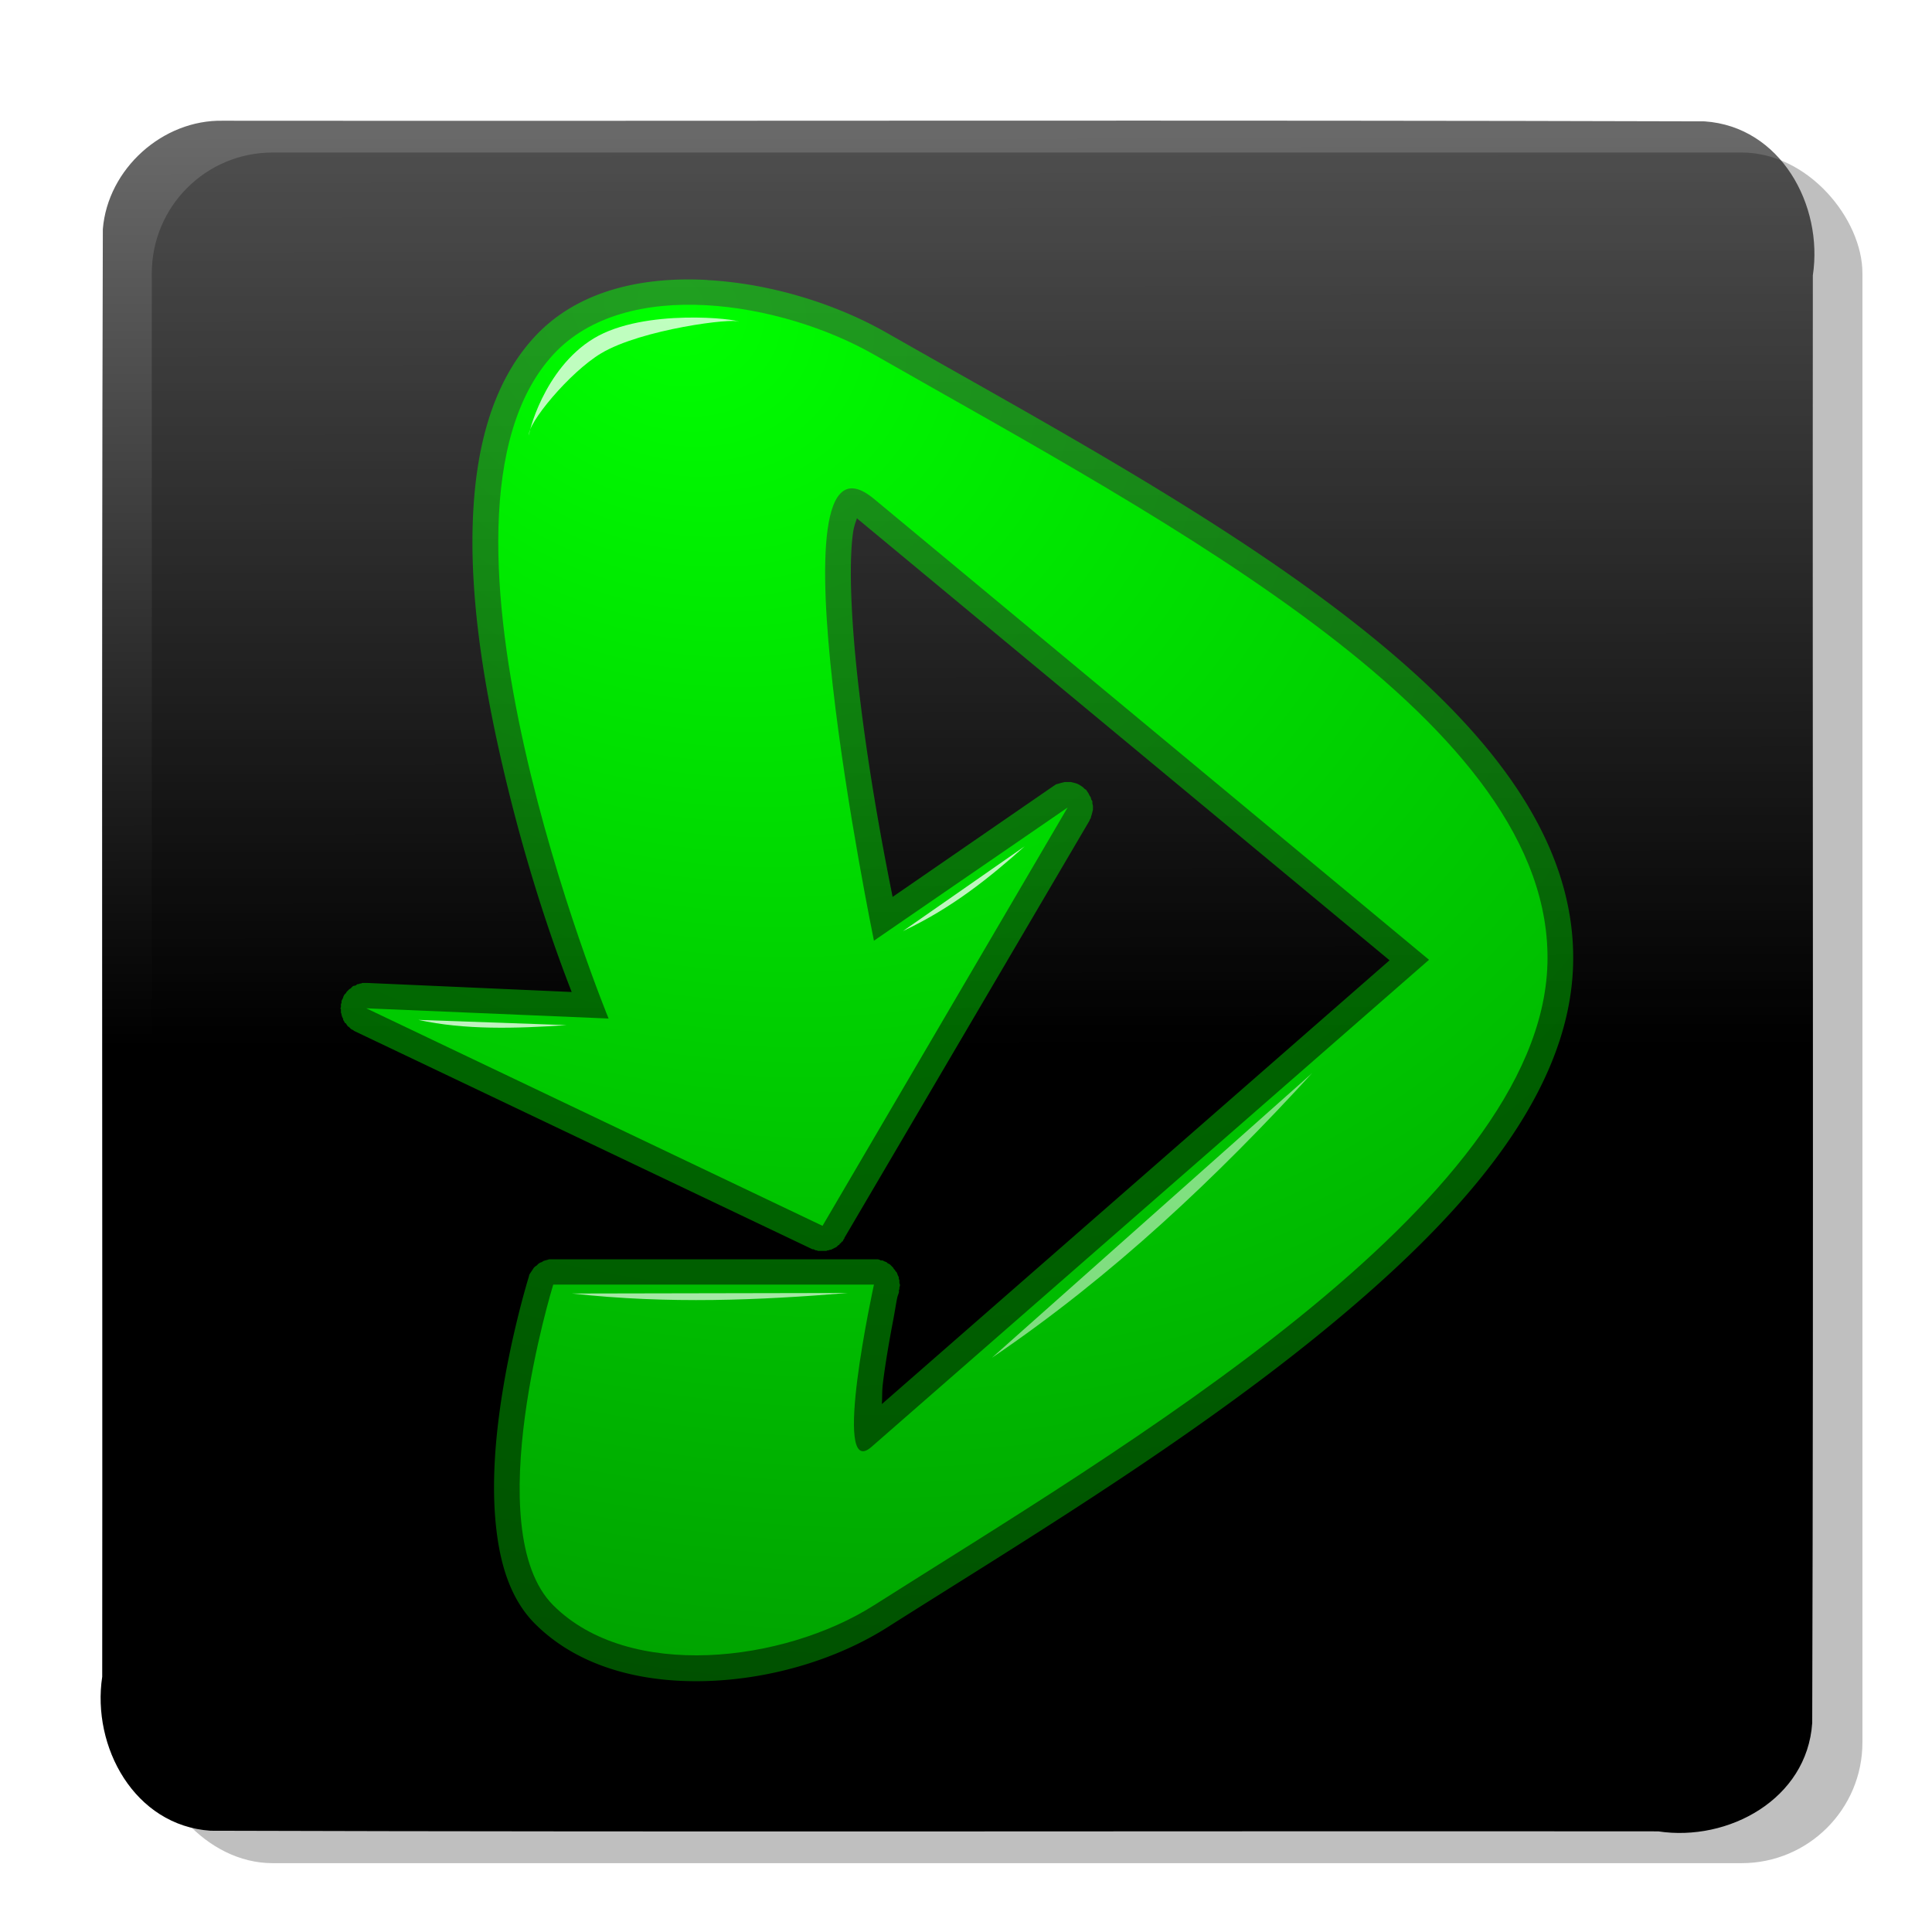 <?xml version="1.0" encoding="UTF-8" standalone="no"?>
<!-- Created with Inkscape (http://www.inkscape.org/) -->

<svg
   xmlns:dc="http://purl.org/dc/elements/1.1/"
   xmlns:cc="http://creativecommons.org/ns#"
   xmlns:rdf="http://www.w3.org/1999/02/22-rdf-syntax-ns#"
   xmlns:svg="http://www.w3.org/2000/svg"
   xmlns="http://www.w3.org/2000/svg"
   xmlns:xlink="http://www.w3.org/1999/xlink"
   version="1.1"
   width="96"
   height="96"
   id="svg2">
  <defs
     id="defs4">
    <linearGradient
       id="linearGradient3883">
      <stop
         id="stop3885"
         style="stop-color:#00ff00;stop-opacity:1"
         offset="0" />
      <stop
         id="stop3887"
         style="stop-color:#00ff00;stop-opacity:0.784"
         offset="1" />
    </linearGradient>
    <linearGradient
       id="linearGradient7191">
      <stop
         id="stop7193"
         style="stop-color:#00ff00;stop-opacity:1"
         offset="0" />
      <stop
         id="stop7195"
         style="stop-color:#006500;stop-opacity:1"
         offset="1" />
    </linearGradient>
    <linearGradient
       id="linearGradient7130">
      <stop
         id="stop7132"
         style="stop-color:#00ff00;stop-opacity:1"
         offset="0" />
      <stop
         id="stop7134"
         style="stop-color:#00ff00;stop-opacity:0.785"
         offset="1" />
    </linearGradient>
    <linearGradient
       id="linearGradient7075">
      <stop
         id="stop7077"
         style="stop-color:#00ff00;stop-opacity:1"
         offset="0" />
    </linearGradient>
    <linearGradient
       id="linearGradient7069">
      <stop
         id="stop7071"
         style="stop-color:#000000;stop-opacity:1"
         offset="0" />
    </linearGradient>
    <linearGradient
       id="linearGradient5617">
      <stop
         id="stop5619"
         style="stop-color:#00ff00;stop-opacity:0.777"
         offset="0" />
      <stop
         id="stop5621"
         style="stop-color:#00ff00;stop-opacity:0"
         offset="1" />
    </linearGradient>
    <linearGradient
       id="linearGradient5566">
      <stop
         id="stop5568"
         style="stop-color:#00ff00;stop-opacity:1"
         offset="0" />
      <stop
         id="stop5570"
         style="stop-color:#00ff00;stop-opacity:0.785"
         offset="1" />
    </linearGradient>
    <linearGradient
       id="linearGradient3811">
      <stop
         id="stop3813"
         style="stop-color:#000000;stop-opacity:1"
         offset="0" />
      <stop
         id="stop3815"
         style="stop-color:#000000;stop-opacity:0.588"
         offset="1" />
    </linearGradient>
    <filter
       color-interpolation-filters="sRGB"
       id="filter3799">
      <feGaussianBlur
         id="feGaussianBlur3801"
         stdDeviation="2.125" />
    </filter>
    <radialGradient
       cx="65.862"
       cy="979.213"
       r="33.959"
       fx="65.862"
       fy="979.213"
       id="radialGradient3859"
       xlink:href="#linearGradient7191"
       gradientUnits="userSpaceOnUse"
       gradientTransform="matrix(-3.926,1.052,-0.844,-3.15,1149.02,3992.299)" />
    <linearGradient
       x1="50"
       y1="52"
       x2="49.96"
       y2="6.649"
       id="linearGradient4416"
       xlink:href="#linearGradient3811"
       gradientUnits="userSpaceOnUse"
       gradientTransform="translate(0.122,956.362)" />
    <linearGradient
       x1="50"
       y1="52"
       x2="49.96"
       y2="6.649"
       id="linearGradient3801"
       xlink:href="#linearGradient3811"
       gradientUnits="userSpaceOnUse"
       gradientTransform="translate(0.122,956.362)" />
    <linearGradient
       x1="50"
       y1="52"
       x2="49.96"
       y2="6.649"
       id="linearGradient4322"
       xlink:href="#linearGradient3811"
       gradientUnits="userSpaceOnUse"
       gradientTransform="translate(0.122,956.362)" />
    <radialGradient
       cx="65.862"
       cy="979.213"
       r="33.959"
       fx="65.862"
       fy="979.213"
       id="radialGradient4324"
       xlink:href="#linearGradient7191"
       gradientUnits="userSpaceOnUse"
       gradientTransform="matrix(-3.926,1.052,-0.844,-3.15,1149.02,3992.299)" />
    <radialGradient
       cx="72.95"
       cy="984.607"
       r="33.959"
       fx="72.95"
       fy="984.607"
       id="radialGradient3059"
       xlink:href="#linearGradient7191"
       gradientUnits="userSpaceOnUse"
       gradientTransform="matrix(-1.585,3.224,-3.932,-1.933,4018.792,2635.8)" />
    <radialGradient
       cx="72.95"
       cy="984.607"
       r="33.959"
       fx="72.95"
       fy="984.607"
       id="radialGradient3041"
       xlink:href="#linearGradient7191"
       gradientUnits="userSpaceOnUse"
       gradientTransform="matrix(-1.585,3.224,-3.932,-1.933,4018.792,2635.8)" />
    <radialGradient
       cx="72.95"
       cy="984.607"
       r="33.959"
       fx="72.95"
       fy="984.607"
       id="radialGradient3049"
       xlink:href="#linearGradient7191"
       gradientUnits="userSpaceOnUse"
       gradientTransform="matrix(-1.585,3.224,-3.932,-1.933,4018.792,2635.8)" />
    <radialGradient
       cx="72.95"
       cy="984.607"
       r="33.959"
       fx="72.95"
       fy="984.607"
       id="radialGradient3842"
       xlink:href="#linearGradient7191"
       gradientUnits="userSpaceOnUse"
       gradientTransform="matrix(-1.585,3.224,-3.932,-1.933,4018.792,2635.8)" />
    <radialGradient
       cx="72.95"
       cy="984.607"
       r="33.959"
       fx="72.95"
       fy="984.607"
       id="radialGradient3050"
       xlink:href="#linearGradient7191"
       gradientUnits="userSpaceOnUse"
       gradientTransform="matrix(-1.585,3.224,-3.932,-1.933,4018.792,2635.8)" />
  </defs>
  <g
     transform="translate(0,-956.362)"
     id="layer1">
    <g
       transform="translate(-0.043,-0.001)"
       id="g3797">
      <rect
         width="85"
         height="85"
         rx="6"
         ry="6"
         x="7.586"
         y="963.942"
         id="rect3797"
         style="opacity:0.5;fill:#000000;fill-opacity:1;stroke:none;filter:url(#filter3799)" />
      <path
         d="m 11.122,962.362 c 24.538,0.021 49.078,-0.041 73.615,0.031 3.788,0.254 5.911,4.175 5.385,7.652 -0.021,23.977 0.041,47.956 -0.031,71.932 -0.254,3.788 -4.175,5.912 -7.652,5.385 -23.977,-0.021 -47.956,0.041 -71.932,-0.031 -3.788,-0.254 -5.911,-4.176 -5.385,-7.652 0.021,-23.977 -0.041,-47.956 0.031,-71.932 0.243,-2.988 2.971,-5.448 5.969,-5.385 z"
         id="rect3027"
         style="fill:url(#linearGradient4322);fill-opacity:1;stroke:none" />
    </g>
    <g
       transform="matrix(0.9,0,0,0.9,4.753,100.507)"
       id="g3892">
      <path
         d="m 33.75,966.406 c -3.54,-0.191 -7.141,0.559 -9.531,3.156 -2.425,2.635 -3.299,6.425 -3.406,10.469 -0.107,4.044 0.583,8.445 1.5,12.531 1.46,6.507 3.21,11.207 3.969,13.156 L 15,1005.219 c 4.04e-4,0 -0.063,-10e-5 -0.062,0 4.05e-4,0 -0.032,0 -0.031,0 4.05e-4,-10e-5 -0.063,0 -0.062,0 4.04e-4,-10e-5 -0.063,0 -0.062,0 4.03e-4,-10e-5 -0.063,0 -0.062,0 4e-4,-10e-5 -0.063,0.031 -0.062,0.031 3.97e-4,-10e-5 -0.063,10e-5 -0.062,0 3.94e-4,-10e-5 -0.063,0.031 -0.062,0.031 3.89e-4,-10e-5 -0.063,2e-4 -0.062,0 3.84e-4,-10e-5 -0.063,0.031 -0.062,0.031 3.78e-4,-10e-5 -0.032,0.031 -0.031,0.031 3.71e-4,-2e-4 -0.063,0.031 -0.062,0.031 3.64e-4,-2e-4 -0.063,2e-4 -0.062,0 3.56e-4,-2e-4 -0.063,0.032 -0.062,0.031 3.47e-4,-2e-4 -0.032,0.031 -0.031,0.031 3.38e-4,-2e-4 -0.063,0.063 -0.062,0.062 3.28e-4,-2e-4 -0.032,0.032 -0.031,0.031 3.18e-4,-2e-4 -0.063,0.032 -0.062,0.031 3.07e-4,-3e-4 -0.032,0.032 -0.031,0.031 2.95e-4,-3e-4 -0.063,0.063 -0.062,0.062 2.83e-4,-2e-4 -0.032,0.032 -0.031,0.031 2.7e-4,-3e-4 -0.032,0.032 -0.031,0.031 2.57e-4,-4e-4 -0.031,0.063 -0.031,0.062 2.43e-4,-3e-4 -0.063,0.063 -0.062,0.063 2.29e-4,-4e-4 -0.031,0.032 -0.031,0.031 2.14e-4,-3e-4 -0.031,0.063 -0.031,0.062 1.99e-4,-4e-4 -0.031,0.063 -0.031,0.062 1.84e-4,-4e-4 -1.68e-4,0.032 0,0.031 1.68e-4,-3e-4 -0.031,0.063 -0.031,0.063 1.52e-4,-4e-4 -0.031,0.063 -0.031,0.062 1.36e-4,-3e-4 -0.031,0.063 -0.031,0.063 1.19e-4,-4e-4 -1.03e-4,0.063 0,0.062 1.03e-4,-3e-4 -8.6e-5,0.063 0,0.063 8.6e-5,-4e-4 -0.031,0.032 -0.031,0.031 6.9e-5,-4e-4 -5.1e-5,0.063 0,0.062 5.1e-5,-4e-4 -3.4e-5,0.063 0,0.062 3.4e-5,-4e-4 -1.7e-5,0.063 0,0.062 1.7e-5,-4e-4 -0.031,0.063 -0.031,0.062 -10e-7,-4e-4 0.031,0.063 0.031,0.062 -1.8e-5,-4e-4 3.5e-5,0.063 0,0.062 -3.5e-5,-4e-4 5.3e-5,0.063 0,0.062 -5.3e-5,-4e-4 7e-5,0.063 0,0.062 -7e-5,-4e-4 0.031,0.063 0.031,0.062 -8.7e-5,-4e-4 1.04e-4,0.063 0,0.062 -1.04e-4,-4e-4 0.031,0.063 0.031,0.062 -1.21e-4,-4e-4 1.37e-4,0.032 0,0.031 -1.37e-4,-4e-4 0.031,0.063 0.031,0.062 -1.53e-4,-3e-4 0.031,0.063 0.031,0.063 -1.69e-4,-4e-4 1.85e-4,0.063 0,0.062 -1.85e-4,-3e-4 0.031,0.032 0.031,0.031 -2e-4,-4e-4 0.031,0.063 0.031,0.062 -2.15e-4,-3e-4 0.031,0.063 0.031,0.062 -2.3e-4,-3e-4 0.063,0.032 0.062,0.031 -2.44e-4,-4e-4 0.032,0.063 0.031,0.062 -2.58e-4,-3e-4 0.032,0.032 0.031,0.031 -2.71e-4,-3e-4 0.032,0.063 0.031,0.062 -2.84e-4,-3e-4 0.063,0.032 0.062,0.031 -2.96e-4,-2e-4 0.032,0.032 0.031,0.031 -3.07e-4,-3e-4 0.063,0.063 0.062,0.062 -3.18e-4,-3e-4 0.032,0.032 0.031,0.031 -3.29e-4,-2e-4 0.063,0.031 0.062,0.031 -3.39e-4,-2e-4 0.063,0.032 0.062,0.031 -3.48e-4,-3e-4 0.032,0.031 0.031,0.031 -3.57e-4,-2e-4 0.063,0.031 0.062,0.031 l 25.188,12 c -4e-4,-10e-5 0.063,0.031 0.062,0.031 -4.09e-4,-2e-4 0.063,2e-4 0.062,0 -4.17e-4,-2e-4 0.063,0.031 0.062,0.031 -4.24e-4,-2e-4 0.063,0.031 0.062,0.031 -4.3e-4,-10e-5 0.063,10e-5 0.062,0 -4.35e-4,-10e-5 0.063,0.031 0.062,0.031 -4.39e-4,0 0.063,10e-5 0.062,0 -4.42e-4,0 0.063,10e-5 0.062,0 -4.44e-4,0 0.063,10e-5 0.062,0 -4.45e-4,0 0.094,0 0.094,0 -4.45e-4,10e-5 0.063,0 0.062,0 -4.45e-4,10e-5 0.063,0 0.062,0 -4.43e-4,10e-5 0.063,0 0.062,0 -4.4e-4,10e-5 0.063,-0.031 0.062,-0.031 -4.36e-4,10e-5 0.063,-10e-5 0.062,0 -4.31e-4,10e-5 0.063,-0.031 0.062,-0.031 -4.25e-4,10e-5 0.063,-2e-4 0.062,0 -4.19e-4,10e-5 0.063,-0.031 0.062,-0.031 -4.11e-4,2e-4 0.063,-0.031 0.062,-0.031 -4.03e-4,2e-4 0.063,-0.031 0.062,-0.031 -3.93e-4,2e-4 0.063,-0.032 0.062,-0.031 -3.83e-4,2e-4 0.063,-0.031 0.062,-0.031 -3.72e-4,2e-4 0.032,-0.032 0.031,-0.031 -3.6e-4,3e-4 0.063,-0.063 0.062,-0.062 -3.47e-4,2e-4 0.063,-0.032 0.062,-0.031 -3.33e-4,3e-4 0.032,-0.063 0.031,-0.062 -3.19e-4,3e-4 0.063,-0.032 0.062,-0.031 -3.04e-4,3e-4 0.032,-0.063 0.031,-0.063 -2.88e-4,4e-4 0.063,-0.032 0.062,-0.031 -2.72e-4,4e-4 0.032,-0.063 0.031,-0.062 -2.55e-4,4e-4 0.031,-0.063 0.031,-0.062 -1.42e-4,2e-4 0.021,-0.015 0.031,-0.031 0.007,-0.011 8.8e-5,-0.031 0,-0.031 L 54.875,996.25 a 0.72,0.72 0 0 0 0,-0.031 c -3.92e-4,6.9e-4 0.063,-0.095 0.062,-0.094 -3.32e-4,7.2e-4 0.032,-0.126 0.031,-0.125 -2.7e-4,7.5e-4 0.031,-0.095 0.031,-0.094 -2.06e-4,7.7e-4 0.031,-0.126 0.031,-0.125 -1.41e-4,7.8e-4 0.031,-0.126 0.031,-0.125 -7.4e-5,7.9e-4 7e-6,-0.095 0,-0.094 -7e-6,8e-4 -6e-5,-0.126 0,-0.125 6e-5,7.9e-4 -0.031,-0.126 -0.031,-0.125 1.26e-4,7.9e-4 -1.92e-4,-0.126 0,-0.125 1.92e-4,7.7e-4 -0.063,-0.095 -0.062,-0.094 2.56e-4,7.5e-4 -0.032,-0.126 -0.031,-0.125 3.19e-4,7.3e-4 -0.063,-0.095 -0.062,-0.094 3.79e-4,7e-4 -0.063,-0.126 -0.062,-0.125 4.37e-4,6.6e-4 -0.063,-0.094 -0.062,-0.094 4.91e-4,6.3e-4 -0.063,-0.094 -0.062,-0.094 5.42e-4,5.8e-4 -0.094,-0.063 -0.094,-0.062 5.89e-4,5.3e-4 -0.094,-0.094 -0.094,-0.094 6.32e-4,4.8e-4 -0.094,-0.063 -0.094,-0.062 6.71e-4,4.3e-4 -0.094,-0.063 -0.094,-0.062 7.04e-4,3.7e-4 -0.126,-0.063 -0.125,-0.062 7.33e-4,3.1e-4 -0.095,-0.032 -0.094,-0.031 7.57e-4,2.5e-4 -0.126,-0.031 -0.125,-0.031 7.75e-4,1.8e-4 -0.126,-0.031 -0.125,-0.031 7.87e-4,1.2e-4 -0.095,-5e-5 -0.094,0 7.94e-4,5e-5 -0.126,2e-5 -0.125,0 7.95e-4,-2e-5 -0.126,9e-5 -0.125,0 7.91e-4,-9e-5 -0.126,0.031 -0.125,0.031 7.81e-4,-1.5e-4 -0.126,0.032 -0.125,0.031 7.65e-4,-2.2e-4 -0.094,0.032 -0.094,0.031 7.44e-4,-2.8e-4 -0.126,0.032 -0.125,0.031 7.18e-4,-3.4e-4 -0.094,0.063 -0.094,0.062 6.87e-4,-4e-4 -0.094,0.063 -0.094,0.062 L 44,1000.469 c -0.407,-2.05 -1.319,-6.637 -1.906,-11.844 -0.373,-3.312 -0.526,-6.489 -0.281,-8.25 0.049,-0.355 0.145,-0.6 0.219,-0.812 0.022,0.016 0.009,0.013 0.031,0.031 l 29.375,24.375 -28.031,24.5 c 0.029,-0.441 -9.48e-4,-0.682 0.062,-1.188 0.15,-1.196 0.376,-2.463 0.562,-3.437 0.093,-0.487 0.158,-0.929 0.219,-1.219 0.03,-0.145 0.077,-0.235 0.094,-0.312 0.017,-0.078 0,-0.125 0,-0.125 -1.18e-4,5e-4 0.031,-0.063 0.031,-0.062 -8.8e-5,5e-4 5.8e-5,-0.094 0,-0.094 -5.8e-5,6e-4 0.031,-0.094 0.031,-0.094 -2.8e-5,5e-4 -2e-6,-0.063 0,-0.062 2e-6,5e-4 -0.031,-0.094 -0.031,-0.094 3.3e-5,6e-4 -6.3e-5,-0.063 0,-0.062 6.3e-5,5e-4 -9.3e-5,-0.094 0,-0.094 9.3e-5,5e-4 -0.031,-0.063 -0.031,-0.062 1.22e-4,5e-4 -1.51e-4,-0.094 0,-0.094 1.51e-4,5e-4 -0.031,-0.063 -0.031,-0.063 1.8e-4,6e-4 -0.031,-0.063 -0.031,-0.062 2.08e-4,4e-4 -0.031,-0.094 -0.031,-0.094 2.36e-4,5e-4 -0.032,-0.063 -0.031,-0.062 2.62e-4,5e-4 -0.063,-0.063 -0.062,-0.062 2.88e-4,4e-4 -0.032,-0.063 -0.031,-0.062 3.13e-4,4e-4 -0.063,-0.063 -0.062,-0.062 3.37e-4,4e-4 -0.032,-0.063 -0.031,-0.062 3.6e-4,4e-4 -0.063,-0.063 -0.062,-0.062 3.82e-4,4e-4 -0.063,-0.063 -0.062,-0.062 4.02e-4,4e-4 -0.063,-0.063 -0.062,-0.062 4.21e-4,3e-4 -0.063,-0.032 -0.062,-0.031 4.39e-4,3e-4 -0.063,-0.032 -0.062,-0.031 4.56e-4,3e-4 -0.063,-0.063 -0.062,-0.062 4.71e-4,3e-4 -0.094,-0.032 -0.094,-0.031 4.84e-4,2e-4 -0.063,-0.031 -0.062,-0.031 4.96e-4,2e-4 -0.063,-0.031 -0.062,-0.031 5.06e-4,2e-4 -0.094,-10e-5 -0.094,0 5.15e-4,2e-4 -0.063,-0.031 -0.062,-0.031 5.22e-4,10e-5 -0.094,-0.031 -0.094,-0.031 5.28e-4,0 -0.063,-10e-5 -0.062,0 5.31e-4,0 -0.094,-10e-5 -0.094,0 5.33e-4,0 -0.063,0 -0.062,0 l -17.719,0 c 7.34e-4,0 -0.094,0 -0.094,0 7.32e-4,-10e-5 -0.126,10e-5 -0.125,0 7.25e-4,-2e-4 -0.094,0.031 -0.094,0.031 7.14e-4,-2e-4 -0.126,0.032 -0.125,0.031 6.99e-4,-2e-4 -0.094,0.032 -0.094,0.031 6.79e-4,-3e-4 -0.094,0.063 -0.094,0.062 6.56e-4,-3e-4 -0.094,0.032 -0.094,0.031 6.28e-4,-3e-4 -0.094,0.063 -0.094,0.063 5.97e-4,-5e-4 -0.094,0.094 -0.094,0.094 5.62e-4,-5e-4 -0.094,0.063 -0.094,0.062 5.24e-4,-5e-4 -0.063,0.063 -0.062,0.062 4.82e-4,-6e-4 -0.063,0.094 -0.062,0.094 4.38e-4,-5e-4 -0.063,0.094 -0.062,0.094 3.91e-4,-6e-4 -0.063,0.094 -0.062,0.094 3.41e-4,-7e-4 -0.063,0.094 -0.062,0.094 2.9e-4,-7e-4 -0.031,0.126 -0.031,0.125 0,0 -1.085,3.484 -1.625,7.531 -0.27,2.025 -0.401,4.191 -0.188,6.219 0.213,2.021 0.759,4.009 2.156,5.406 2.469,2.468 6.082,3.292 9.625,3.156 3.542,-0.136 7.102,-1.228 9.844,-2.969 6.731,-4.274 15.983,-9.817 23.656,-16.031 7.671,-6.212 13.979,-13.08 14.188,-20.531 0.207,-7.399 -5.373,-13.771 -12.781,-19.438 -7.409,-5.667 -16.863,-10.758 -25.125,-15.469 -2.773,-1.581 -6.367,-2.715 -9.906,-2.906 z"
         id="path3047"
         style="opacity:0.5;fill:url(#radialGradient3050);fill-opacity:1;fill-rule:nonzero;stroke:none;stroke-width:3;marker-start:none" />
      <g
         id="g3848">
        <path
           d="m 40.131,1018.629 -25.189,-12.01 13.378,0.565 c 0,0 -11.358,-27.635 -3.056,-36.659 3.996,-4.343 12.579,-2.924 17.706,0 16.566,9.447 37.555,20.336 37.183,33.642 -0.372,13.306 -23.668,26.831 -37.183,35.412 -4.983,3.163 -13.533,4.173 -17.706,0 -4.173,-4.173 0,-17.706 0,-17.706 l 17.706,0 c 0,0 -2.39,10.93 -0.14,8.964 l 30.786,-26.897 -30.646,-25.448 c -6.063,-5.034 0,24.394 0,24.394 l 10.692,-7.352 z"
           id="path4217"
           style="fill:url(#radialGradient3049);fill-opacity:1;fill-rule:nonzero;stroke:none;stroke-width:3;marker-start:none" />
        <path
           d="m 67.16,1010.199 c -5.275,5.753 -10.965,11.16 -17.678,15.715 z"
           id="path3021"
           style="opacity:0.5;fill:#ffffff;fill-opacity:1;stroke:none" />
        <path
           d="m 26.297,1022.366 15.229,-0.029 c -4.884,0.398 -9.854,0.621 -15.229,0.029 z"
           id="path3953"
           style="opacity:0.65;fill:#ffffff;fill-opacity:1;stroke:none" />
        <path
           d="m 35.502,968.719 c -0.238,-0.238 -5.366,0.406 -7.595,1.738 -1.732,1.035 -4.115,3.901 -3.983,4.557 -0.067,-0.004 0.791,-3.7 3.581,-5.383 2.79,-1.684 8.002,-1.064 7.998,-0.912 z"
           id="path3959"
           style="opacity:0.75;fill:#ffffff;fill-opacity:1;stroke:none" />
        <path
           d="m 17.818,1007.259 8.184,0.288 c -2.817,0.195 -5.639,0.27 -8.184,-0.288 z"
           id="path3840"
           style="opacity:0.75;fill:#ffffff;fill-opacity:1;stroke:none" />
        <path
           d="m 44.571,1002.355 6.72,-4.68 c -1.949,1.742 -4.02,3.409 -6.72,4.68 z"
           id="path3853"
           style="opacity:0.75;fill:#ffffff;fill-opacity:1;stroke:none" />
      </g>
    </g>
  </g>
</svg>
